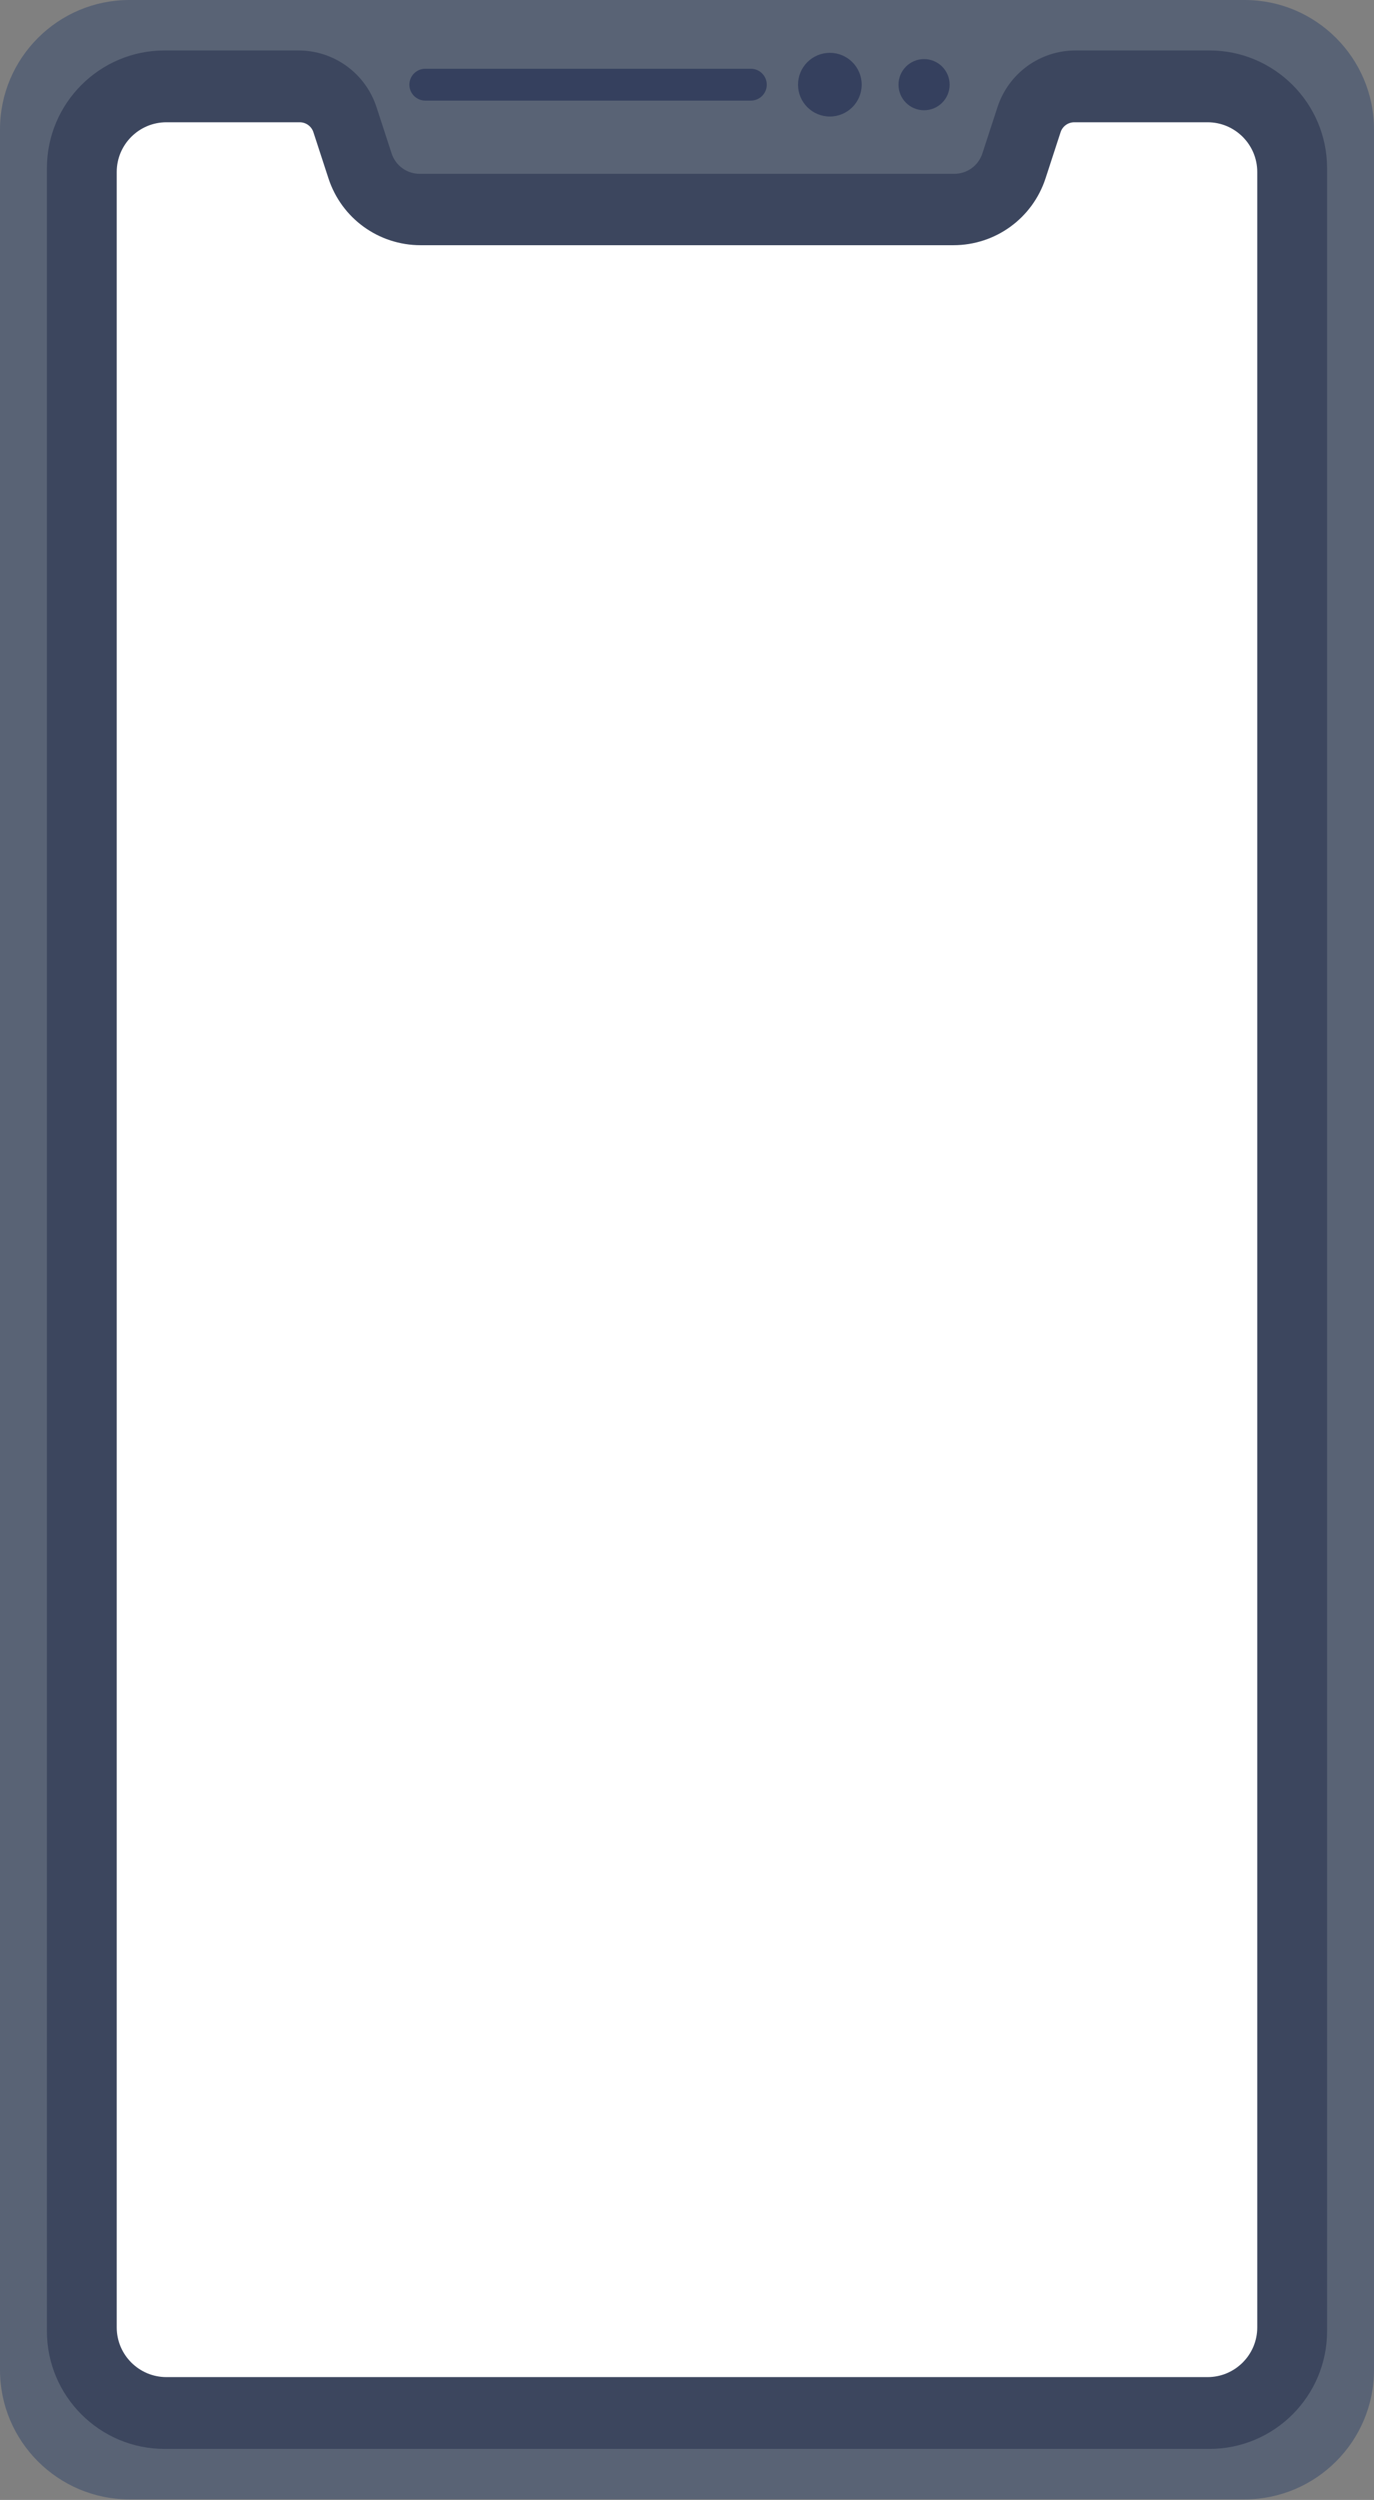<svg width="160" height="291" viewBox="0 0 160 291" fill="none" xmlns="http://www.w3.org/2000/svg">
<rect x="0" y="0" width="160" height="291" fill="#808080" stroke="none"/>
<path d="M15.063 290.934C6.757 290.934 0 284.174 0 275.87V15.063C0 6.758 6.757 0 15.063 0H144.937C153.242 0 160 6.758 160 15.063V275.87C160 284.174 153.242 290.934 144.937 290.934H15.063Z" fill="#596375"/>
<path d="M19.166 285.062C11.611 285.062 5.463 278.915 5.463 271.359V19.575C5.463 12.019 11.611 5.872 19.166 5.872H34.738C38.898 5.872 42.559 8.529 43.849 12.484L45.603 17.861C46.067 19.281 47.38 20.234 48.874 20.234H111.126C112.619 20.234 113.933 19.281 114.396 17.861L116.151 12.484C117.441 8.529 121.102 5.872 125.262 5.872H140.834C148.39 5.872 154.536 12.019 154.536 19.575V271.359C154.536 278.915 148.39 285.062 140.834 285.062H19.166Z" fill="#3C465E"/>
<path d="M19.381 276.703C16.189 276.703 13.592 274.108 13.592 270.916V20.019C13.592 16.827 16.189 14.232 19.381 14.232H34.897C35.628 14.232 36.27 14.698 36.496 15.39L38.245 20.751C39.764 25.412 44.08 28.543 48.982 28.543H111.016C115.918 28.543 120.234 25.412 121.755 20.751L123.502 15.392C123.729 14.698 124.372 14.232 125.102 14.232H140.619C143.81 14.232 146.406 16.827 146.406 20.019V270.916C146.406 274.108 143.81 276.703 140.619 276.703H19.381Z" fill="white"/>
<path d="M87.435 11.711H49.525C48.502 11.711 47.672 10.881 47.672 9.857C47.672 8.834 48.502 8.004 49.525 8.004H87.435C88.459 8.004 89.288 8.834 89.288 9.857C89.288 10.881 88.459 11.711 87.435 11.711Z" fill="#35405E"/>
<path d="M100.342 9.857C100.342 11.904 98.683 13.564 96.636 13.564C94.587 13.564 92.928 11.904 92.928 9.857C92.928 7.81 94.587 6.151 96.636 6.151C98.683 6.151 100.342 7.81 100.342 9.857Z" fill="#35405E"/>
<path d="M110.583 9.857C110.583 11.501 109.25 12.834 107.605 12.834C105.961 12.834 104.628 11.501 104.628 9.857C104.628 8.212 105.961 6.879 107.605 6.879C109.25 6.879 110.583 8.212 110.583 9.857Z" fill="#35405E"/>
</svg>
